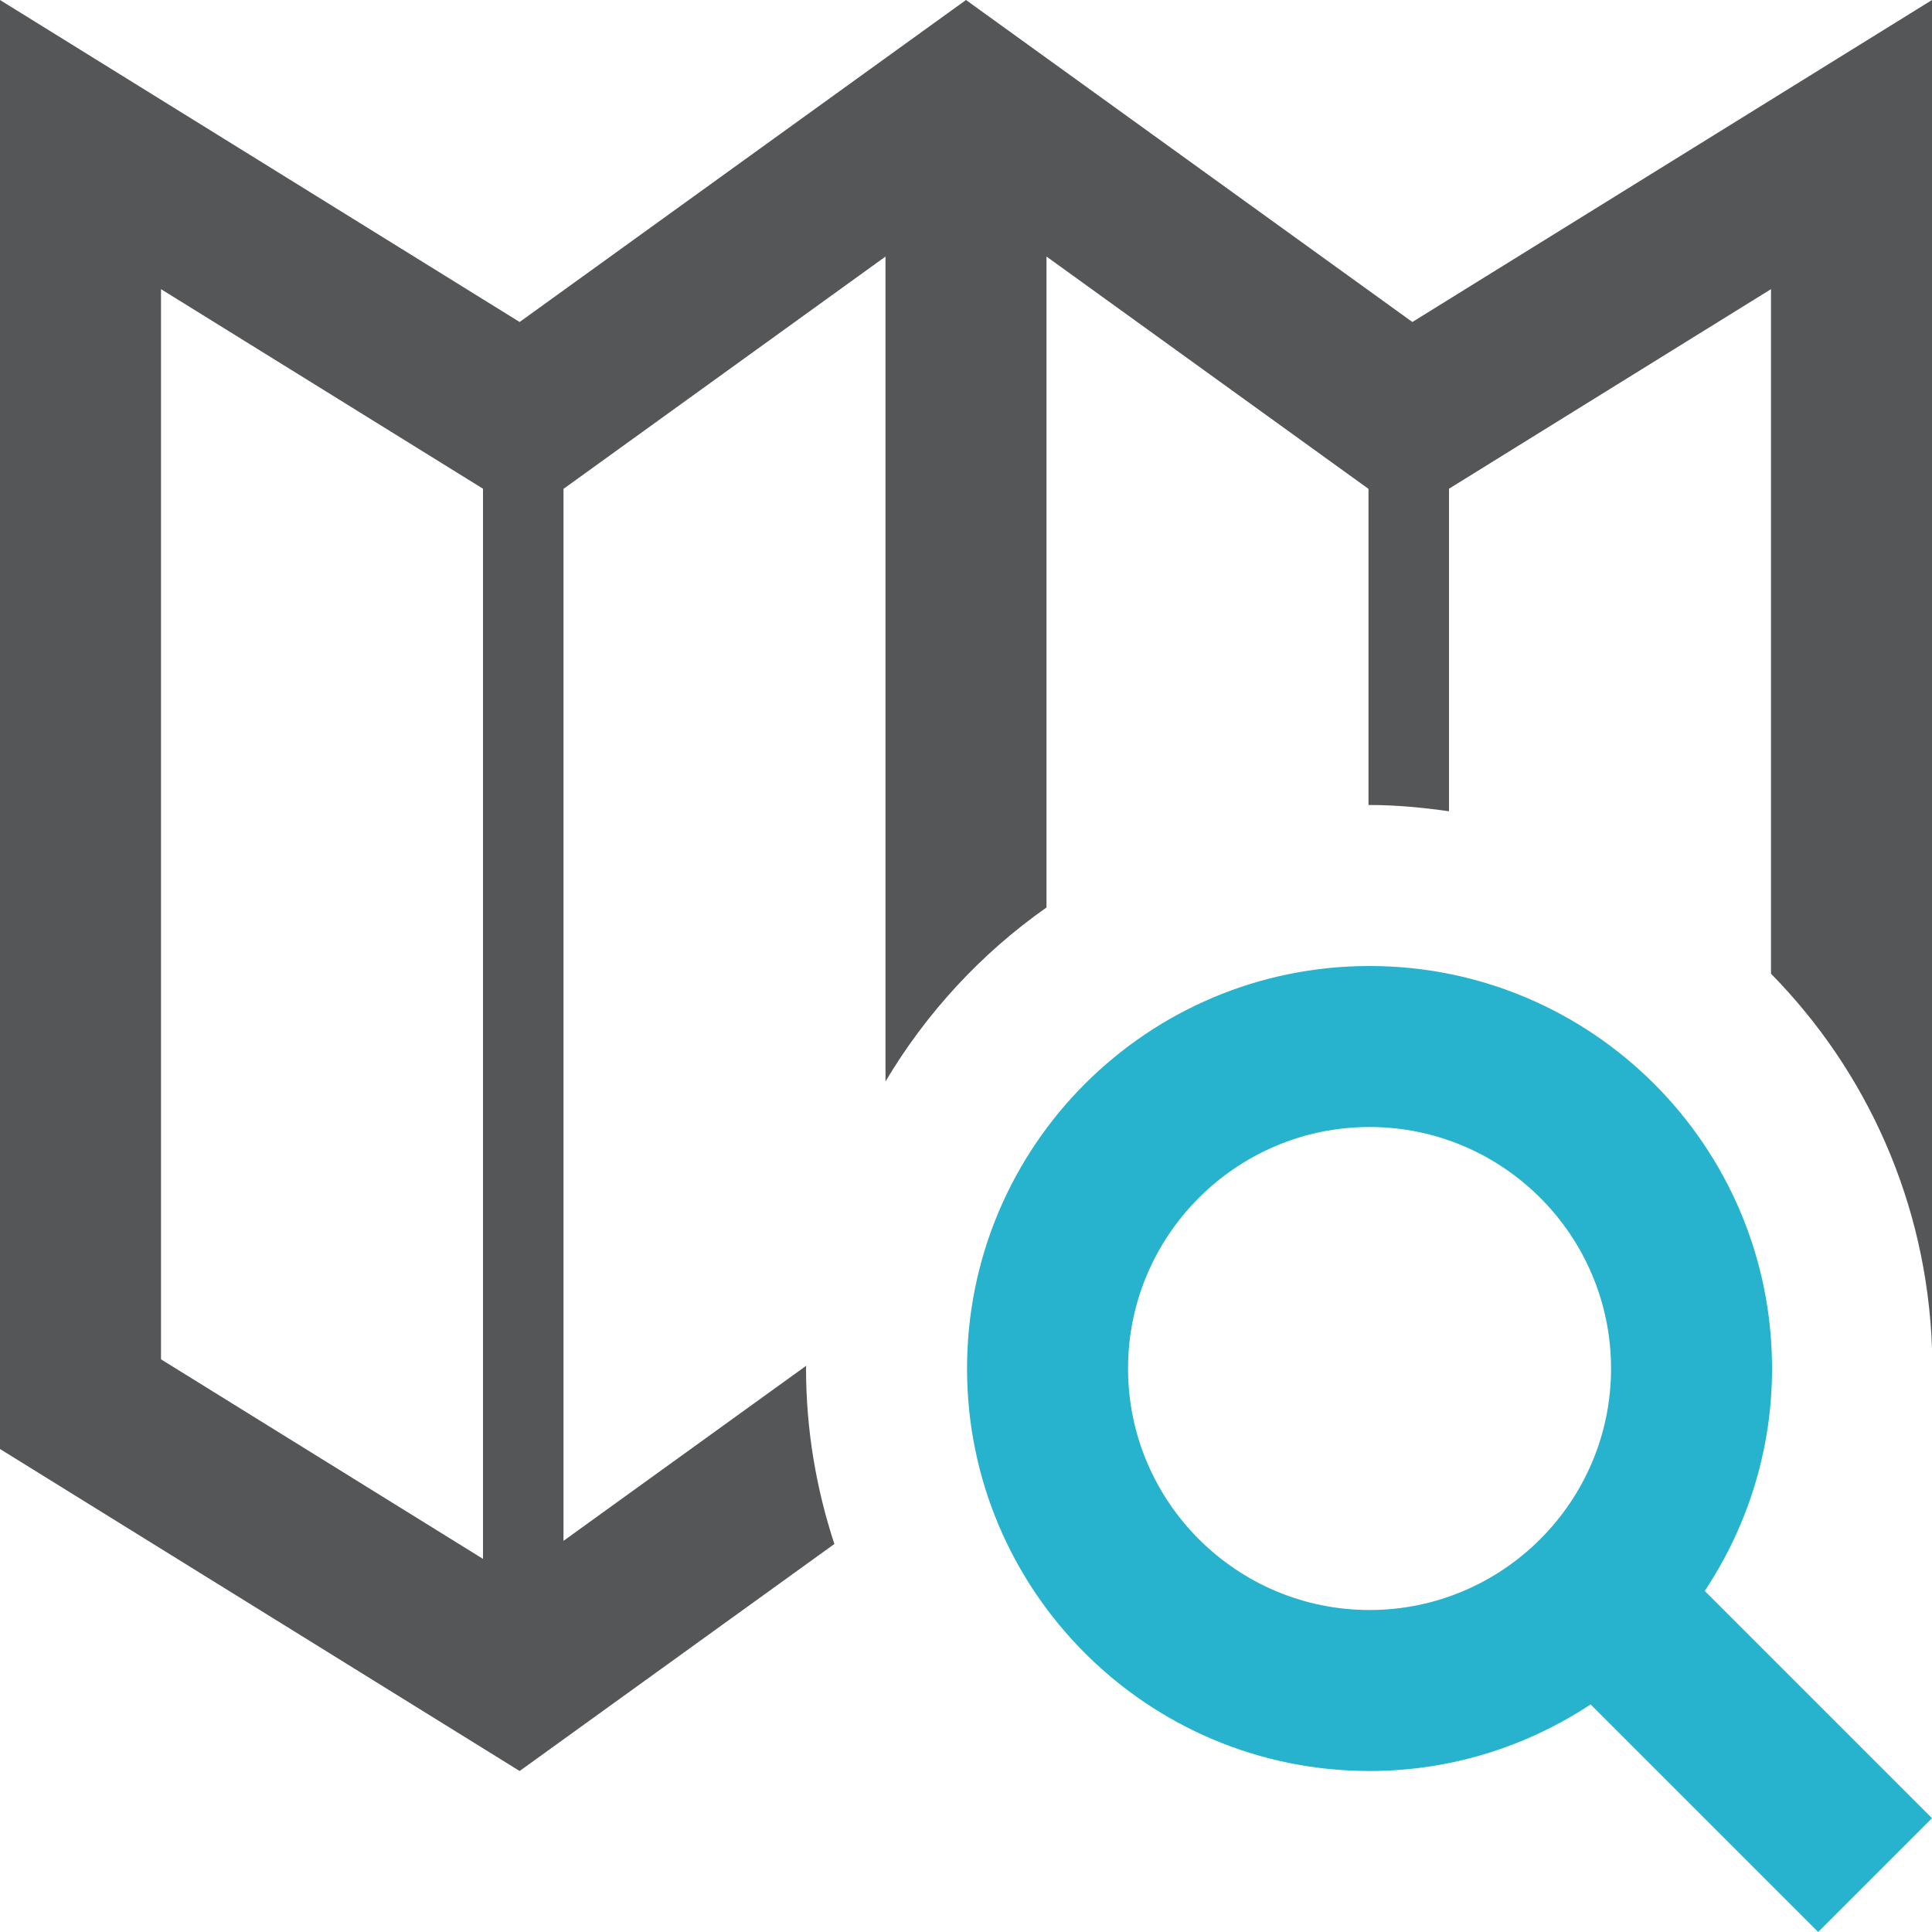 <?xml version="1.0" encoding="UTF-8" standalone="no"?>
<svg width="200px" height="200px" viewBox="0 0 200 200" version="1.1" xmlns="http://www.w3.org/2000/svg" xmlns:xlink="http://www.w3.org/1999/xlink">
    <!-- Generator: Sketch 46.2 (44496) - http://www.bohemiancoding.com/sketch -->
    <title>find-map</title>
    <desc>Created with Sketch.</desc>
    <defs></defs>
    <g id="Page-1" stroke="none" stroke-width="1" fill="none" fill-rule="evenodd">
        <g id="find-map">
            <path d="M83.442,141.667 L83.458,141.383 L58.333,159.508 L58.333,50.608 L91.667,26.558 L91.667,111.95 C95.9,104.833 101.575,98.692 108.333,93.942 L108.333,26.558 L141.667,50.608 L141.667,83.333 L141.775,83.333 C144.575,83.333 147.308,83.6 150,83.983 L150,50.592 L183.333,29.933 L183.333,100.8 C193.233,110.867 199.467,124.5 200,139.575 L200,0 L146.208,33.333 L100,0 L53.792,33.333 L0,0 L0,150 L53.792,183.333 L86.375,159.833 C84.492,154.108 83.442,148.008 83.442,141.667 Z M50,161.375 L16.667,140.717 L16.667,29.933 L50,50.592 L50,161.375 Z" id="overview" fill="#545658" fill-rule="nonzero"></path>
            <path d="M200,188.217 L188.217,200 L164.658,176.442 C158.083,180.775 150.242,183.333 141.775,183.333 C118.758,183.333 100.108,164.683 100.108,141.667 C100.108,118.65 118.758,100 141.775,100 C164.792,100 183.442,118.65 183.442,141.667 C183.442,150.192 180.858,158.092 176.475,164.692 L200,188.217 Z M116.775,141.667 L116.775,141.667 C116.775,155.45 127.992,166.667 141.775,166.667 C155.558,166.667 166.775,155.45 166.775,141.667 C166.775,127.883 155.558,116.667 141.775,116.667 C127.992,116.667 116.775,127.883 116.775,141.667 Z" id="Combined-Shape" fill="#27B3CE"></path>
        </g>
    </g>
</svg>